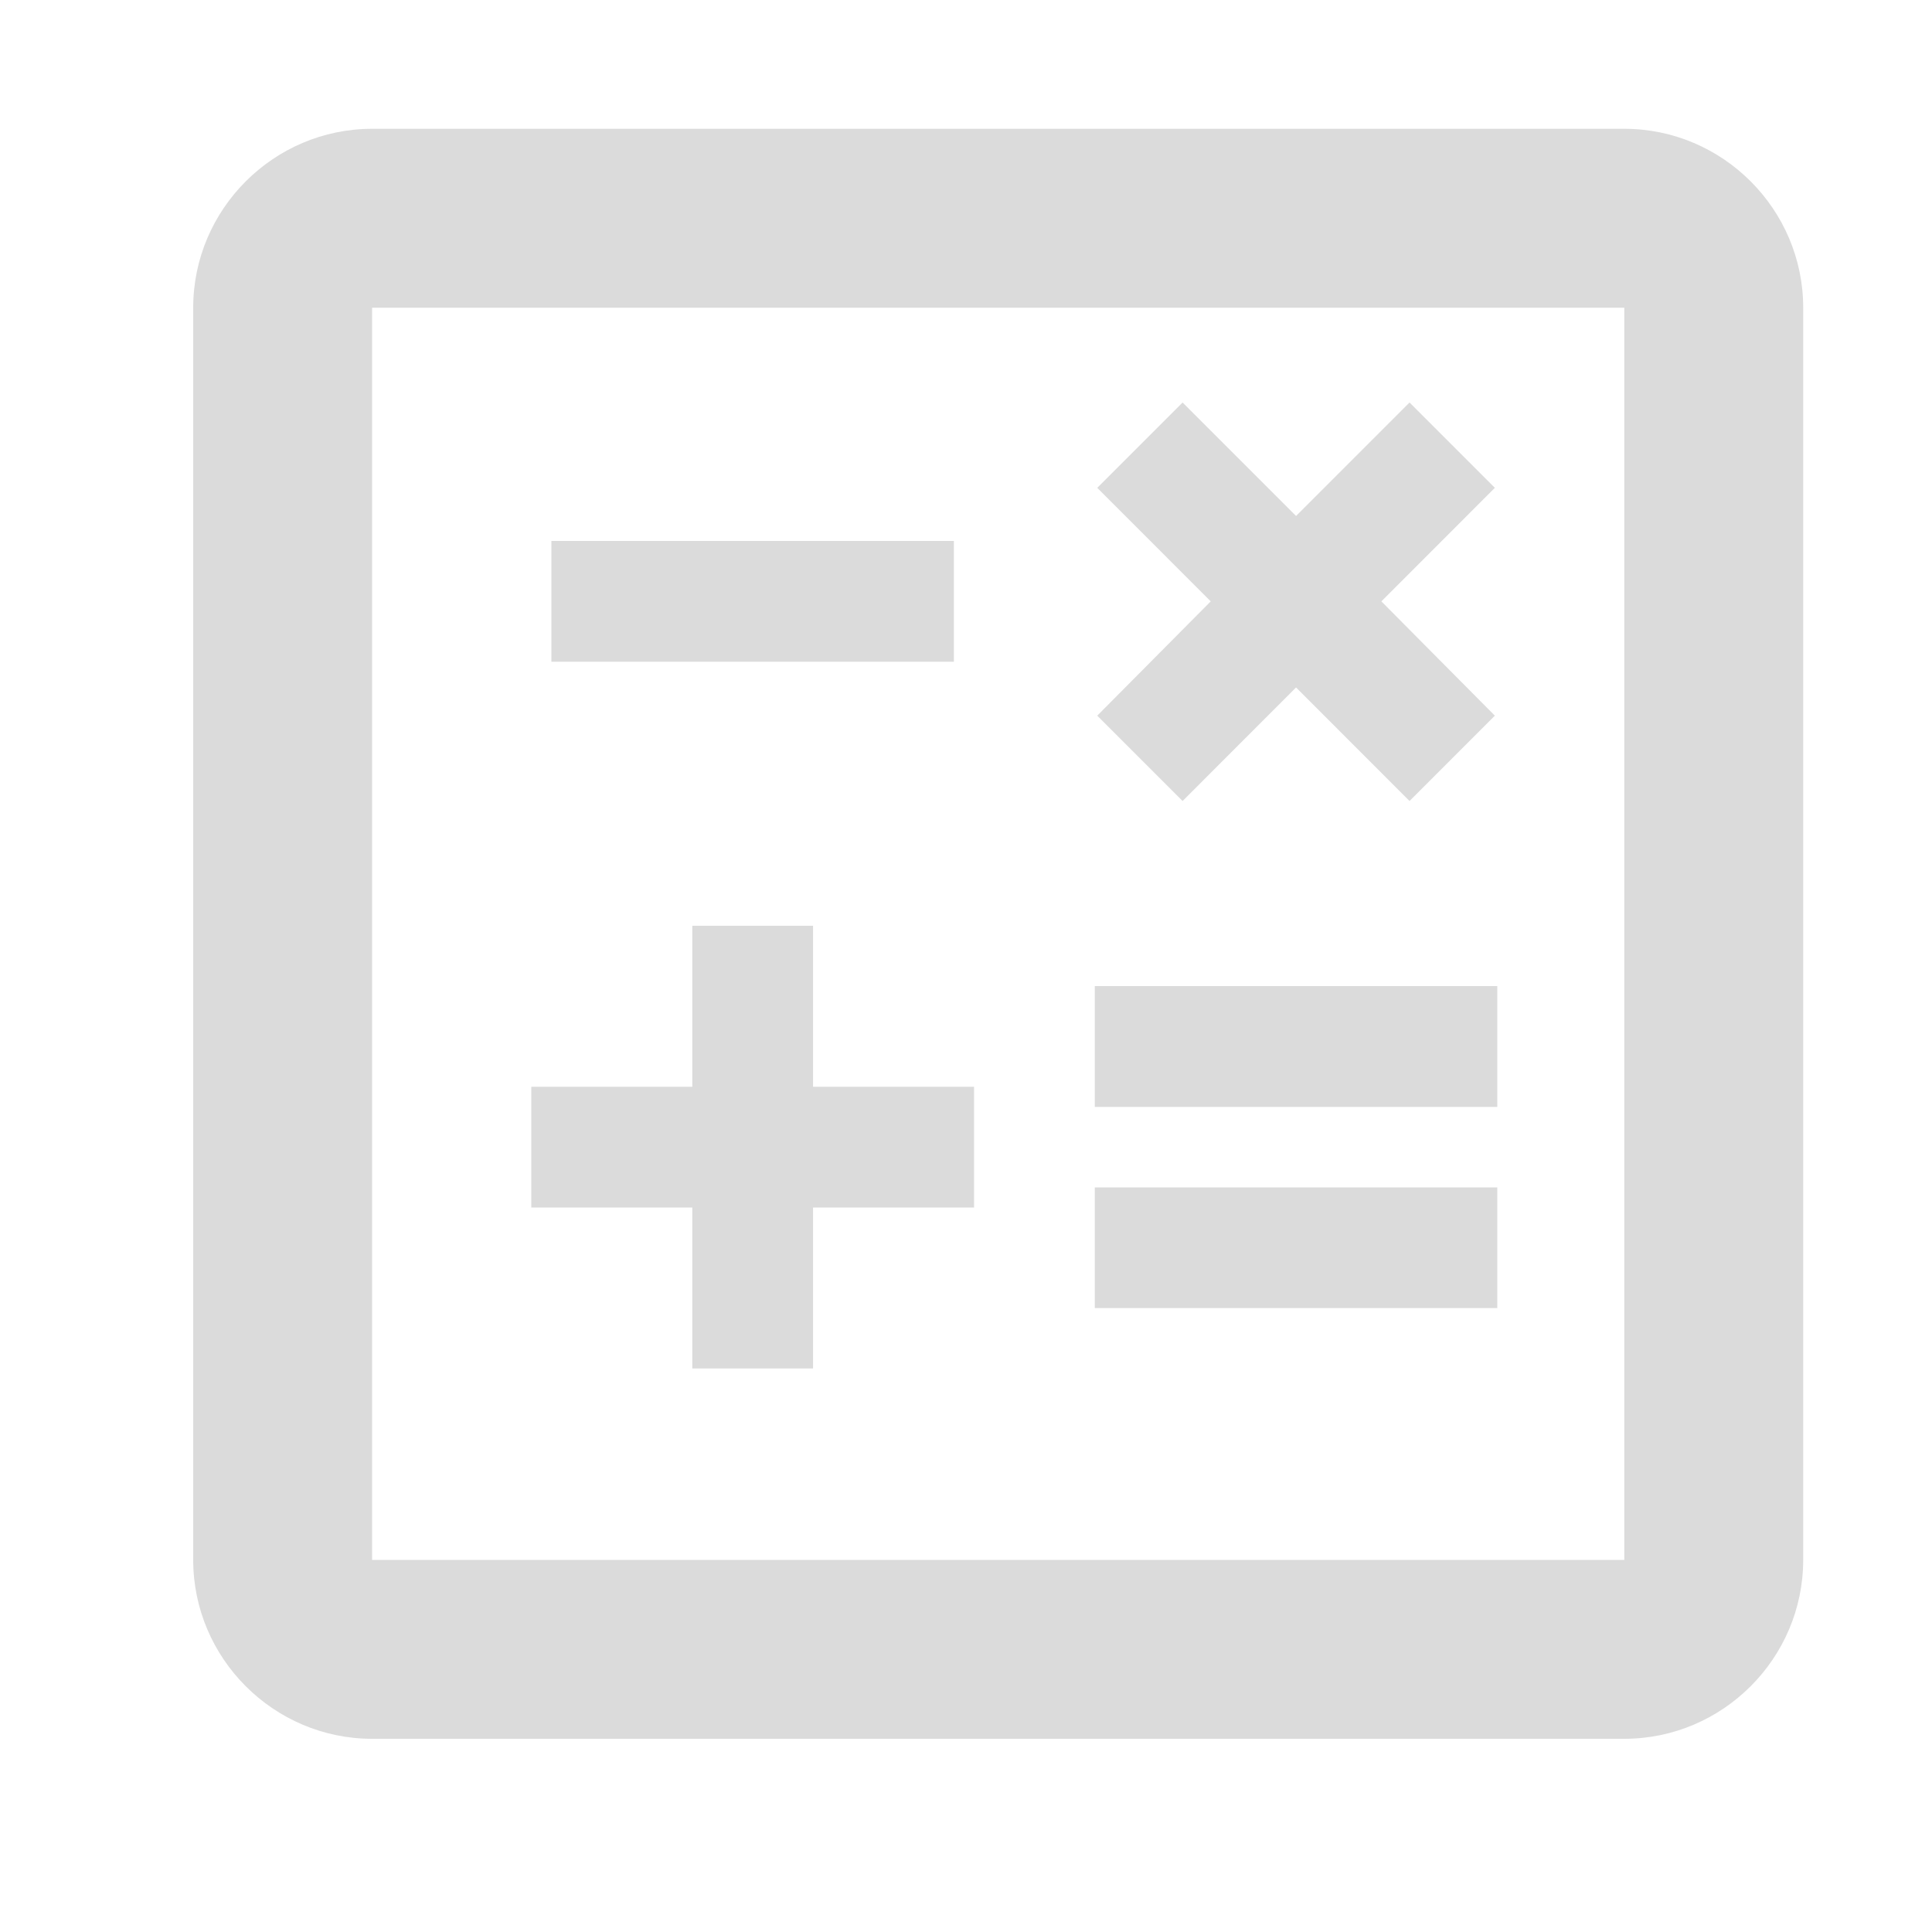 <svg width="30" height="30" viewBox="0 0 30 30" fill="none" xmlns="http://www.w3.org/2000/svg">
<path d="M25.222 2H5.778C4.25 2 3 3.25 3 4.778V24.222C3 25.75 4.25 27 5.778 27H25.222C26.75 27 28 25.75 28 24.222V4.778C28 3.25 26.75 2 25.222 2ZM25.222 24.222H5.778V4.778H25.222V24.222Z" fill="#DBDBDB"/>
<path d="M8.562 8.4H14.812V10.275H8.562V8.4ZM17 18.438H23.25V20.312H17V18.438ZM17 15.312H23.25V17.188H17V15.312ZM10.75 21.25H12.625V18.75H15.125V16.875H12.625V14.375H10.75V16.875H8.25V18.75H10.75V21.25ZM18.363 12.438L20.125 10.675L21.887 12.438L23.212 11.113L21.45 9.338L23.212 7.575L21.887 6.25L20.125 8.012L18.363 6.25L17.038 7.575L18.8 9.338L17.038 11.113L18.363 12.438Z" fill="#DBDBDB"/>
</svg>
